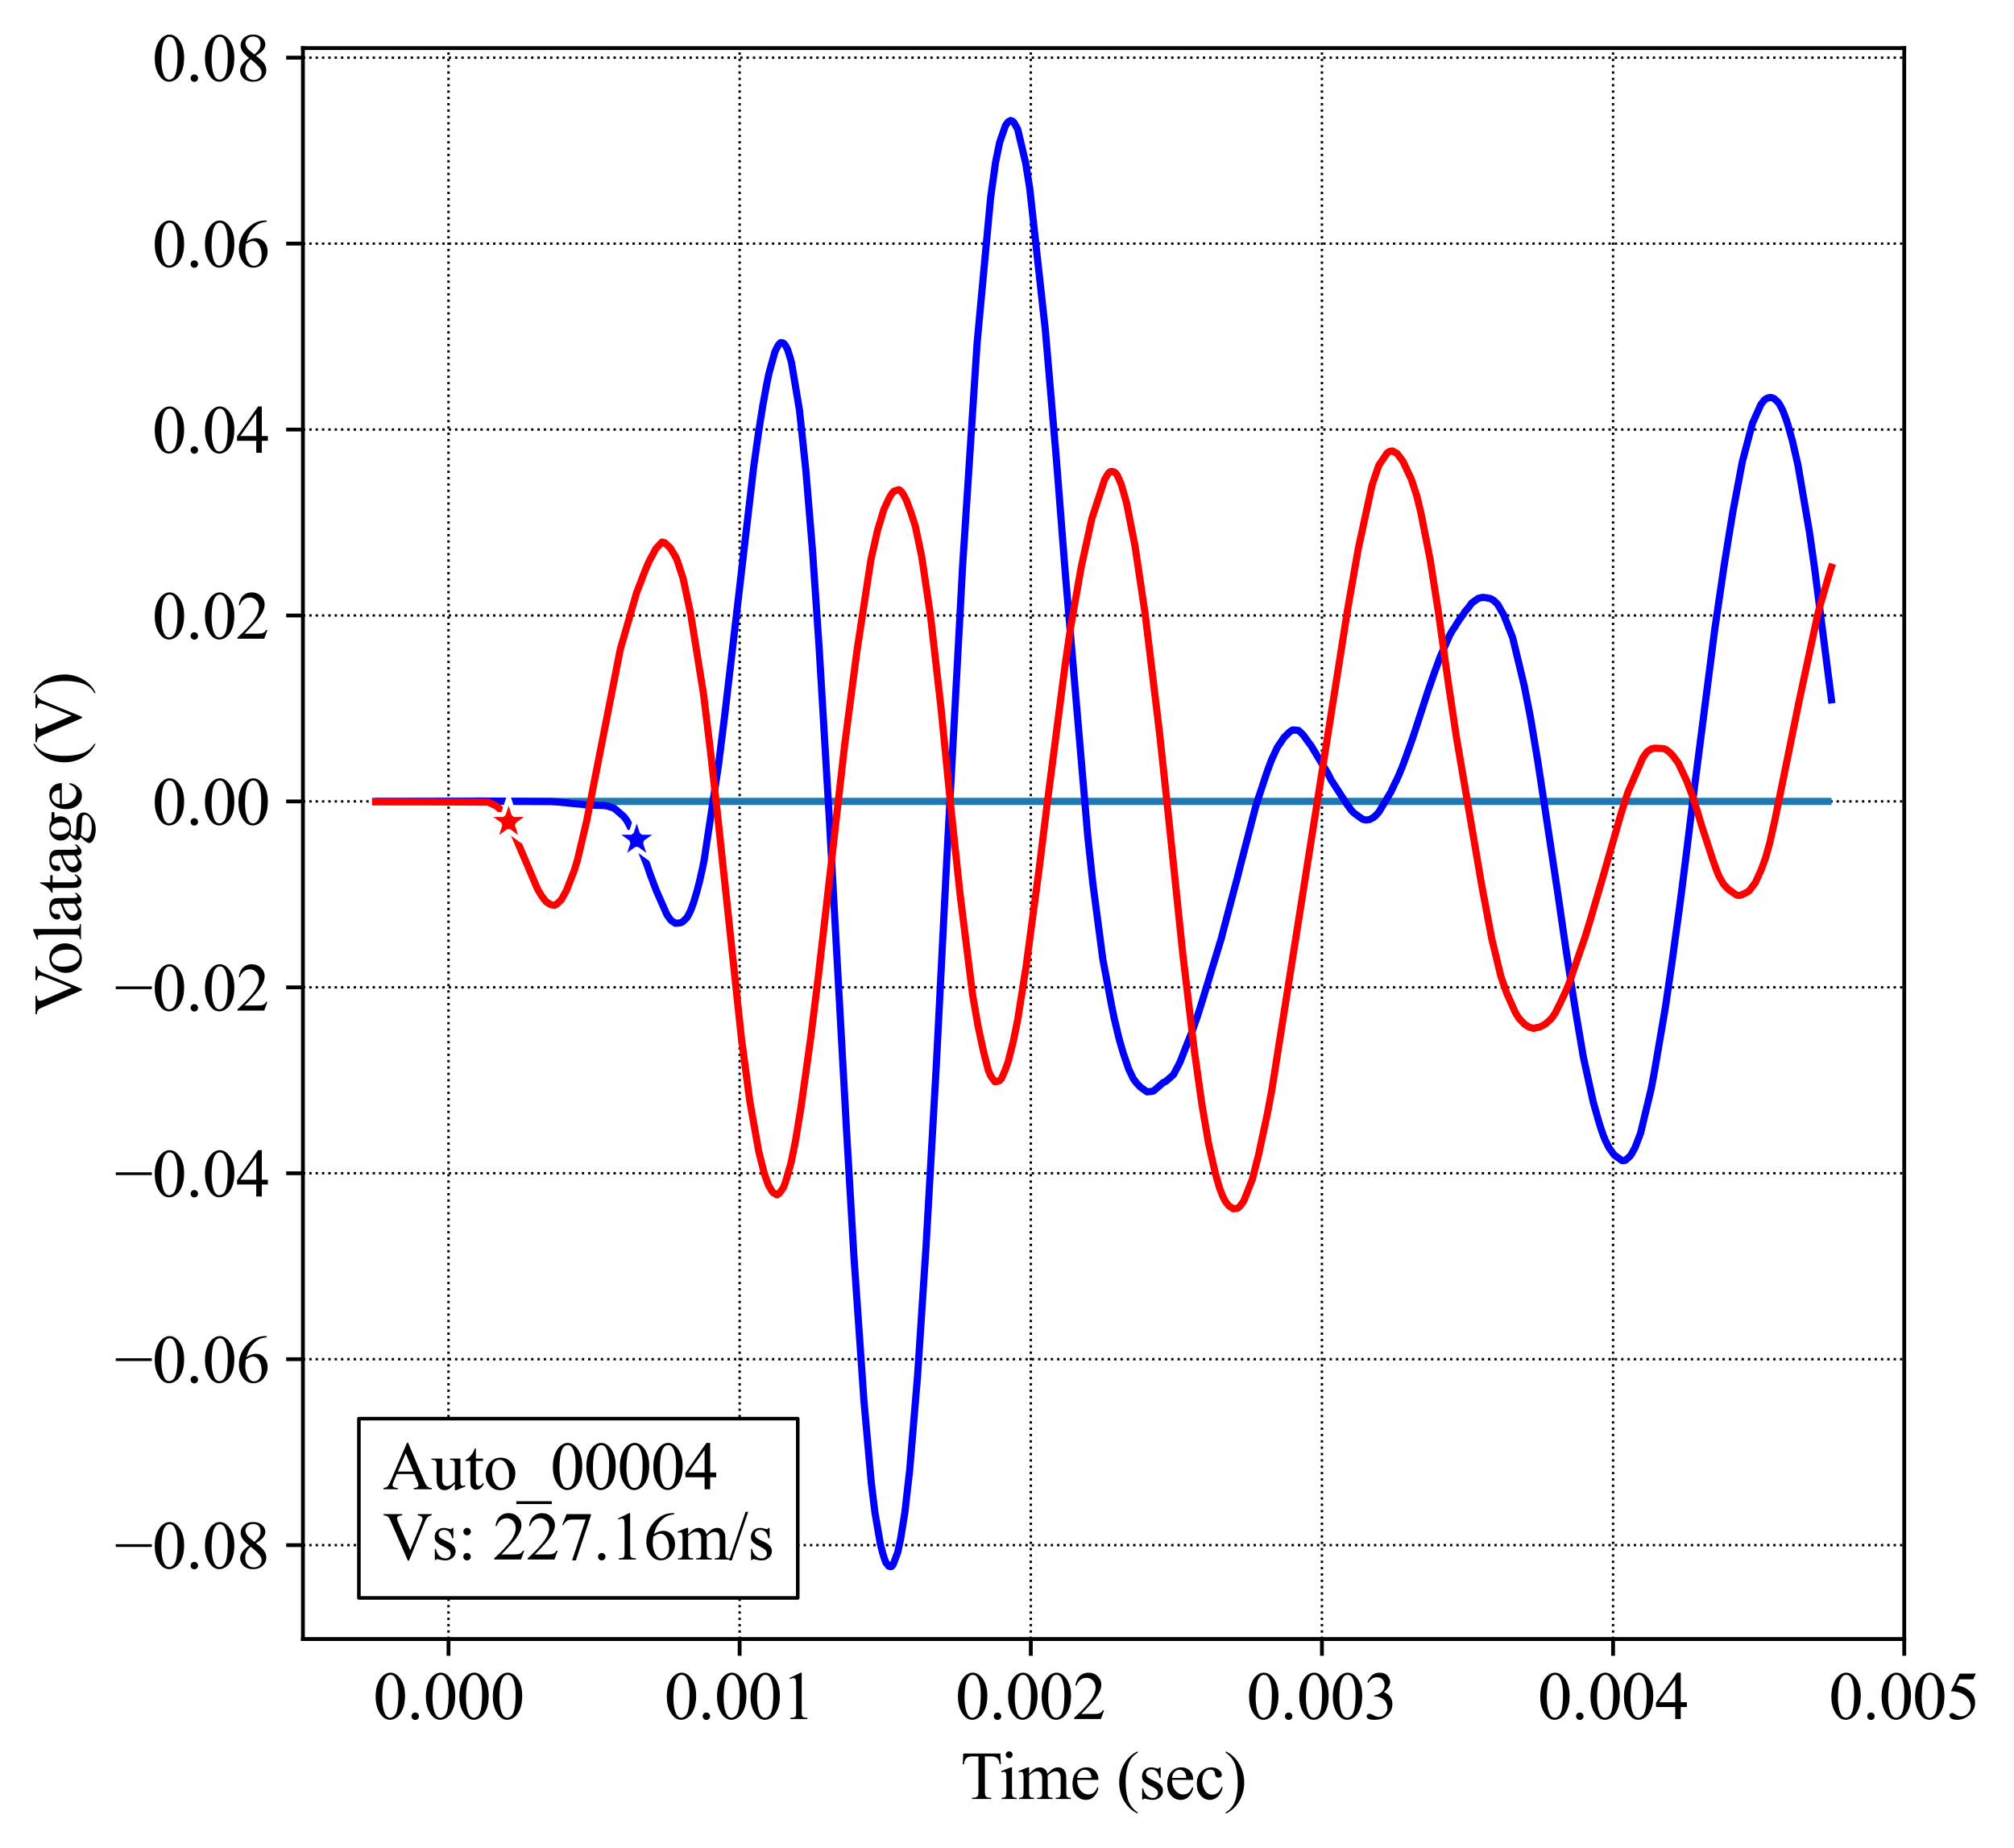 <?xml version="1.0" encoding="utf-8" standalone="no"?>
<!DOCTYPE svg PUBLIC "-//W3C//DTD SVG 1.1//EN"
  "http://www.w3.org/Graphics/SVG/1.1/DTD/svg11.dtd">
<svg height="386.33pt" version="1.1" viewBox="0 0 421.087 386.33" width="421.087pt" xmlns="http://www.w3.org/2000/svg" xmlns:xlink="http://www.w3.org/1999/xlink">
 <defs>
  <style type="text/css">*{stroke-linecap:butt;stroke-linejoin:round;}</style>
 </defs>
 <g id="figure_1">
  <g id="patch_1">
   <path d="M 0 386.33 
L 421.087 386.33 
L 421.087 0 
L 0 0 
z
" style="fill:#ffffff;"/>
  </g>
  <g id="axes_1">
   <g id="patch_2">
    <path d="M 63.337 342.698 
L 398.137 342.698 
L 398.137 10.058 
L 63.337 10.058 
z
" style="fill:#ffffff;"/>
   </g>
   <g id="matplotlib.axis_1">
    <g id="xtick_1">
     <g id="line2d_1">
      <path clip-path="url(#pb7aca230c4)" d="M 93.773 342.698 
L 93.773 10.058 
" style="fill:none;stroke:#000000;stroke-dasharray:0.5,0.825;stroke-dashoffset:0;stroke-width:0.5;"/>
     </g>
     <g id="line2d_2">
      <defs>
       <path d="M 0 0 
L 0 3.5 
" id="m143d04bacf" style="stroke:#000000;stroke-width:0.8;"/>
      </defs>
      <g>
       <use style="stroke:#000000;stroke-width:0.8;" x="93.773" xlink:href="#m143d04bacf" y="342.698"/>
      </g>
     </g>
     <g id="text_1">
      <!-- 0.000 -->
      <g transform="translate(78.023 359.42)scale(0.14 -0.14)">
       <defs>
        <path d="M 231 2094 
Q 231 2819 450 3342 
Q 669 3866 1031 4122 
Q 1313 4325 1613 4325 
Q 2100 4325 2488 3828 
Q 2972 3213 2972 2159 
Q 2972 1422 2759 906 
Q 2547 391 2217 158 
Q 1888 -75 1581 -75 
Q 975 -75 572 641 
Q 231 1244 231 2094 
z
M 844 2016 
Q 844 1141 1059 588 
Q 1238 122 1591 122 
Q 1759 122 1940 273 
Q 2122 425 2216 781 
Q 2359 1319 2359 2297 
Q 2359 3022 2209 3506 
Q 2097 3866 1919 4016 
Q 1791 4119 1609 4119 
Q 1397 4119 1231 3928 
Q 1006 3669 925 3112 
Q 844 2556 844 2016 
z
" id="TimesNewRomanPSMT-30" transform="scale(0.016)"/>
        <path d="M 800 606 
Q 947 606 1047 504 
Q 1147 403 1147 259 
Q 1147 116 1045 14 
Q 944 -88 800 -88 
Q 656 -88 554 14 
Q 453 116 453 259 
Q 453 406 554 506 
Q 656 606 800 606 
z
" id="TimesNewRomanPSMT-2e" transform="scale(0.016)"/>
       </defs>
       <use xlink:href="#TimesNewRomanPSMT-30"/>
       <use x="50" xlink:href="#TimesNewRomanPSMT-2e"/>
       <use x="75" xlink:href="#TimesNewRomanPSMT-30"/>
       <use x="125" xlink:href="#TimesNewRomanPSMT-30"/>
       <use x="175" xlink:href="#TimesNewRomanPSMT-30"/>
      </g>
     </g>
    </g>
    <g id="xtick_2">
     <g id="line2d_3">
      <path clip-path="url(#pb7aca230c4)" d="M 154.646 342.698 
L 154.646 10.058 
" style="fill:none;stroke:#000000;stroke-dasharray:0.5,0.825;stroke-dashoffset:0;stroke-width:0.5;"/>
     </g>
     <g id="line2d_4">
      <g>
       <use style="stroke:#000000;stroke-width:0.8;" x="154.646" xlink:href="#m143d04bacf" y="342.698"/>
      </g>
     </g>
     <g id="text_2">
      <!-- 0.001 -->
      <g transform="translate(138.896 359.42)scale(0.14 -0.14)">
       <defs>
        <path d="M 750 3822 
L 1781 4325 
L 1884 4325 
L 1884 747 
Q 1884 391 1914 303 
Q 1944 216 2037 169 
Q 2131 122 2419 116 
L 2419 0 
L 825 0 
L 825 116 
Q 1125 122 1212 167 
Q 1300 213 1334 289 
Q 1369 366 1369 747 
L 1369 3034 
Q 1369 3497 1338 3628 
Q 1316 3728 1258 3775 
Q 1200 3822 1119 3822 
Q 1003 3822 797 3725 
L 750 3822 
z
" id="TimesNewRomanPSMT-31" transform="scale(0.016)"/>
       </defs>
       <use xlink:href="#TimesNewRomanPSMT-30"/>
       <use x="50" xlink:href="#TimesNewRomanPSMT-2e"/>
       <use x="75" xlink:href="#TimesNewRomanPSMT-30"/>
       <use x="125" xlink:href="#TimesNewRomanPSMT-30"/>
       <use x="175" xlink:href="#TimesNewRomanPSMT-31"/>
      </g>
     </g>
    </g>
    <g id="xtick_3">
     <g id="line2d_5">
      <path clip-path="url(#pb7aca230c4)" d="M 215.519 342.698 
L 215.519 10.058 
" style="fill:none;stroke:#000000;stroke-dasharray:0.5,0.825;stroke-dashoffset:0;stroke-width:0.5;"/>
     </g>
     <g id="line2d_6">
      <g>
       <use style="stroke:#000000;stroke-width:0.8;" x="215.519" xlink:href="#m143d04bacf" y="342.698"/>
      </g>
     </g>
     <g id="text_3">
      <!-- 0.002 -->
      <g transform="translate(199.769 359.42)scale(0.14 -0.14)">
       <defs>
        <path d="M 2934 816 
L 2638 0 
L 138 0 
L 138 116 
Q 1241 1122 1691 1759 
Q 2141 2397 2141 2925 
Q 2141 3328 1894 3587 
Q 1647 3847 1303 3847 
Q 991 3847 742 3664 
Q 494 3481 375 3128 
L 259 3128 
Q 338 3706 661 4015 
Q 984 4325 1469 4325 
Q 1984 4325 2329 3994 
Q 2675 3663 2675 3213 
Q 2675 2891 2525 2569 
Q 2294 2063 1775 1497 
Q 997 647 803 472 
L 1909 472 
Q 2247 472 2383 497 
Q 2519 522 2628 598 
Q 2738 675 2819 816 
L 2934 816 
z
" id="TimesNewRomanPSMT-32" transform="scale(0.016)"/>
       </defs>
       <use xlink:href="#TimesNewRomanPSMT-30"/>
       <use x="50" xlink:href="#TimesNewRomanPSMT-2e"/>
       <use x="75" xlink:href="#TimesNewRomanPSMT-30"/>
       <use x="125" xlink:href="#TimesNewRomanPSMT-30"/>
       <use x="175" xlink:href="#TimesNewRomanPSMT-32"/>
      </g>
     </g>
    </g>
    <g id="xtick_4">
     <g id="line2d_7">
      <path clip-path="url(#pb7aca230c4)" d="M 276.391 342.698 
L 276.391 10.058 
" style="fill:none;stroke:#000000;stroke-dasharray:0.5,0.825;stroke-dashoffset:0;stroke-width:0.5;"/>
     </g>
     <g id="line2d_8">
      <g>
       <use style="stroke:#000000;stroke-width:0.8;" x="276.391" xlink:href="#m143d04bacf" y="342.698"/>
      </g>
     </g>
     <g id="text_4">
      <!-- 0.003 -->
      <g transform="translate(260.641 359.42)scale(0.14 -0.14)">
       <defs>
        <path d="M 325 3431 
Q 506 3859 782 4092 
Q 1059 4325 1472 4325 
Q 1981 4325 2253 3994 
Q 2459 3747 2459 3466 
Q 2459 3003 1878 2509 
Q 2269 2356 2469 2072 
Q 2669 1788 2669 1403 
Q 2669 853 2319 450 
Q 1863 -75 997 -75 
Q 569 -75 414 31 
Q 259 138 259 259 
Q 259 350 332 419 
Q 406 488 509 488 
Q 588 488 669 463 
Q 722 447 909 348 
Q 1097 250 1169 231 
Q 1284 197 1416 197 
Q 1734 197 1970 444 
Q 2206 691 2206 1028 
Q 2206 1275 2097 1509 
Q 2016 1684 1919 1775 
Q 1784 1900 1550 2001 
Q 1316 2103 1072 2103 
L 972 2103 
L 972 2197 
Q 1219 2228 1467 2375 
Q 1716 2522 1828 2728 
Q 1941 2934 1941 3181 
Q 1941 3503 1739 3701 
Q 1538 3900 1238 3900 
Q 753 3900 428 3381 
L 325 3431 
z
" id="TimesNewRomanPSMT-33" transform="scale(0.016)"/>
       </defs>
       <use xlink:href="#TimesNewRomanPSMT-30"/>
       <use x="50" xlink:href="#TimesNewRomanPSMT-2e"/>
       <use x="75" xlink:href="#TimesNewRomanPSMT-30"/>
       <use x="125" xlink:href="#TimesNewRomanPSMT-30"/>
       <use x="175" xlink:href="#TimesNewRomanPSMT-33"/>
      </g>
     </g>
    </g>
    <g id="xtick_5">
     <g id="line2d_9">
      <path clip-path="url(#pb7aca230c4)" d="M 337.264 342.698 
L 337.264 10.058 
" style="fill:none;stroke:#000000;stroke-dasharray:0.5,0.825;stroke-dashoffset:0;stroke-width:0.5;"/>
     </g>
     <g id="line2d_10">
      <g>
       <use style="stroke:#000000;stroke-width:0.8;" x="337.264" xlink:href="#m143d04bacf" y="342.698"/>
      </g>
     </g>
     <g id="text_5">
      <!-- 0.004 -->
      <g transform="translate(321.514 359.42)scale(0.14 -0.14)">
       <defs>
        <path d="M 2978 1563 
L 2978 1119 
L 2409 1119 
L 2409 0 
L 1894 0 
L 1894 1119 
L 100 1119 
L 100 1519 
L 2066 4325 
L 2409 4325 
L 2409 1563 
L 2978 1563 
z
M 1894 1563 
L 1894 3666 
L 406 1563 
L 1894 1563 
z
" id="TimesNewRomanPSMT-34" transform="scale(0.016)"/>
       </defs>
       <use xlink:href="#TimesNewRomanPSMT-30"/>
       <use x="50" xlink:href="#TimesNewRomanPSMT-2e"/>
       <use x="75" xlink:href="#TimesNewRomanPSMT-30"/>
       <use x="125" xlink:href="#TimesNewRomanPSMT-30"/>
       <use x="175" xlink:href="#TimesNewRomanPSMT-34"/>
      </g>
     </g>
    </g>
    <g id="xtick_6">
     <g id="line2d_11">
      <path clip-path="url(#pb7aca230c4)" d="M 398.137 342.698 
L 398.137 10.058 
" style="fill:none;stroke:#000000;stroke-dasharray:0.5,0.825;stroke-dashoffset:0;stroke-width:0.5;"/>
     </g>
     <g id="line2d_12">
      <g>
       <use style="stroke:#000000;stroke-width:0.8;" x="398.137" xlink:href="#m143d04bacf" y="342.698"/>
      </g>
     </g>
     <g id="text_6">
      <!-- 0.005 -->
      <g transform="translate(382.387 359.42)scale(0.14 -0.14)">
       <defs>
        <path d="M 2778 4238 
L 2534 3706 
L 1259 3706 
L 981 3138 
Q 1809 3016 2294 2522 
Q 2709 2097 2709 1522 
Q 2709 1188 2573 903 
Q 2438 619 2231 419 
Q 2025 219 1772 97 
Q 1413 -75 1034 -75 
Q 653 -75 479 54 
Q 306 184 306 341 
Q 306 428 378 495 
Q 450 563 559 563 
Q 641 563 702 538 
Q 763 513 909 409 
Q 1144 247 1384 247 
Q 1750 247 2026 523 
Q 2303 800 2303 1197 
Q 2303 1581 2056 1914 
Q 1809 2247 1375 2428 
Q 1034 2569 447 2591 
L 1259 4238 
L 2778 4238 
z
" id="TimesNewRomanPSMT-35" transform="scale(0.016)"/>
       </defs>
       <use xlink:href="#TimesNewRomanPSMT-30"/>
       <use x="50" xlink:href="#TimesNewRomanPSMT-2e"/>
       <use x="75" xlink:href="#TimesNewRomanPSMT-30"/>
       <use x="125" xlink:href="#TimesNewRomanPSMT-30"/>
       <use x="175" xlink:href="#TimesNewRomanPSMT-35"/>
      </g>
     </g>
    </g>
    <g id="text_7">
     <!-- Time (sec) -->
     <g transform="translate(200.859 376.136)scale(0.14 -0.14)">
      <defs>
       <path d="M 3703 4238 
L 3750 3244 
L 3631 3244 
Q 3597 3506 3538 3619 
Q 3441 3800 3280 3886 
Q 3119 3972 2856 3972 
L 2259 3972 
L 2259 734 
Q 2259 344 2344 247 
Q 2463 116 2709 116 
L 2856 116 
L 2856 0 
L 1059 0 
L 1059 116 
L 1209 116 
Q 1478 116 1591 278 
Q 1659 378 1659 734 
L 1659 3972 
L 1150 3972 
Q 853 3972 728 3928 
Q 566 3869 450 3700 
Q 334 3531 313 3244 
L 194 3244 
L 244 4238 
L 3703 4238 
z
" id="TimesNewRomanPSMT-54" transform="scale(0.016)"/>
       <path d="M 928 4444 
Q 1059 4444 1151 4351 
Q 1244 4259 1244 4128 
Q 1244 3997 1151 3903 
Q 1059 3809 928 3809 
Q 797 3809 703 3903 
Q 609 3997 609 4128 
Q 609 4259 701 4351 
Q 794 4444 928 4444 
z
M 1188 2947 
L 1188 647 
Q 1188 378 1227 289 
Q 1266 200 1342 156 
Q 1419 113 1622 113 
L 1622 0 
L 231 0 
L 231 113 
Q 441 113 512 153 
Q 584 194 626 287 
Q 669 381 669 647 
L 669 1750 
Q 669 2216 641 2353 
Q 619 2453 572 2492 
Q 525 2531 444 2531 
Q 356 2531 231 2484 
L 188 2597 
L 1050 2947 
L 1188 2947 
z
" id="TimesNewRomanPSMT-69" transform="scale(0.016)"/>
       <path d="M 1050 2338 
Q 1363 2650 1419 2697 
Q 1559 2816 1721 2881 
Q 1884 2947 2044 2947 
Q 2313 2947 2506 2790 
Q 2700 2634 2766 2338 
Q 3088 2713 3309 2830 
Q 3531 2947 3766 2947 
Q 3994 2947 4170 2830 
Q 4347 2713 4450 2447 
Q 4519 2266 4519 1878 
L 4519 647 
Q 4519 378 4559 278 
Q 4591 209 4675 161 
Q 4759 113 4950 113 
L 4950 0 
L 3538 0 
L 3538 113 
L 3597 113 
Q 3781 113 3884 184 
Q 3956 234 3988 344 
Q 4000 397 4000 647 
L 4000 1878 
Q 4000 2228 3916 2372 
Q 3794 2572 3525 2572 
Q 3359 2572 3192 2489 
Q 3025 2406 2788 2181 
L 2781 2147 
L 2788 2013 
L 2788 647 
Q 2788 353 2820 281 
Q 2853 209 2943 161 
Q 3034 113 3253 113 
L 3253 0 
L 1806 0 
L 1806 113 
Q 2044 113 2133 169 
Q 2222 225 2256 338 
Q 2272 391 2272 647 
L 2272 1878 
Q 2272 2228 2169 2381 
Q 2031 2581 1784 2581 
Q 1616 2581 1450 2491 
Q 1191 2353 1050 2181 
L 1050 647 
Q 1050 366 1089 281 
Q 1128 197 1204 155 
Q 1281 113 1516 113 
L 1516 0 
L 100 0 
L 100 113 
Q 297 113 375 155 
Q 453 197 493 289 
Q 534 381 534 647 
L 534 1741 
Q 534 2213 506 2350 
Q 484 2453 437 2492 
Q 391 2531 309 2531 
Q 222 2531 100 2484 
L 53 2597 
L 916 2947 
L 1050 2947 
L 1050 2338 
z
" id="TimesNewRomanPSMT-6d" transform="scale(0.016)"/>
       <path d="M 681 1784 
Q 678 1147 991 784 
Q 1303 422 1725 422 
Q 2006 422 2214 576 
Q 2422 731 2563 1106 
L 2659 1044 
Q 2594 616 2278 264 
Q 1963 -88 1488 -88 
Q 972 -88 605 314 
Q 238 716 238 1394 
Q 238 2128 614 2539 
Q 991 2950 1559 2950 
Q 2041 2950 2350 2633 
Q 2659 2316 2659 1784 
L 681 1784 
z
M 681 1966 
L 2006 1966 
Q 1991 2241 1941 2353 
Q 1863 2528 1708 2628 
Q 1553 2728 1384 2728 
Q 1125 2728 920 2526 
Q 716 2325 681 1966 
z
" id="TimesNewRomanPSMT-65" transform="scale(0.016)"/>
       <path id="TimesNewRomanPSMT-20" transform="scale(0.016)"/>
       <path d="M 1988 -1253 
L 1988 -1369 
Q 1516 -1131 1200 -813 
Q 750 -359 506 256 
Q 263 872 263 1534 
Q 263 2503 741 3301 
Q 1219 4100 1988 4444 
L 1988 4313 
Q 1603 4100 1356 3731 
Q 1109 3363 987 2797 
Q 866 2231 866 1616 
Q 866 947 969 400 
Q 1050 -31 1165 -292 
Q 1281 -553 1476 -793 
Q 1672 -1034 1988 -1253 
z
" id="TimesNewRomanPSMT-28" transform="scale(0.016)"/>
       <path d="M 2050 2947 
L 2050 1972 
L 1947 1972 
Q 1828 2431 1642 2597 
Q 1456 2763 1169 2763 
Q 950 2763 815 2647 
Q 681 2531 681 2391 
Q 681 2216 781 2091 
Q 878 1963 1175 1819 
L 1631 1597 
Q 2266 1288 2266 781 
Q 2266 391 1970 151 
Q 1675 -88 1309 -88 
Q 1047 -88 709 6 
Q 606 38 541 38 
Q 469 38 428 -44 
L 325 -44 
L 325 978 
L 428 978 
Q 516 541 762 319 
Q 1009 97 1316 97 
Q 1531 97 1667 223 
Q 1803 350 1803 528 
Q 1803 744 1651 891 
Q 1500 1038 1047 1263 
Q 594 1488 453 1669 
Q 313 1847 313 2119 
Q 313 2472 555 2709 
Q 797 2947 1181 2947 
Q 1350 2947 1591 2875 
Q 1750 2828 1803 2828 
Q 1853 2828 1881 2850 
Q 1909 2872 1947 2947 
L 2050 2947 
z
" id="TimesNewRomanPSMT-73" transform="scale(0.016)"/>
       <path d="M 2631 1088 
Q 2516 522 2178 217 
Q 1841 -88 1431 -88 
Q 944 -88 581 321 
Q 219 731 219 1428 
Q 219 2103 620 2525 
Q 1022 2947 1584 2947 
Q 2006 2947 2278 2723 
Q 2550 2500 2550 2259 
Q 2550 2141 2473 2067 
Q 2397 1994 2259 1994 
Q 2075 1994 1981 2113 
Q 1928 2178 1911 2362 
Q 1894 2547 1784 2644 
Q 1675 2738 1481 2738 
Q 1169 2738 978 2506 
Q 725 2200 725 1697 
Q 725 1184 976 792 
Q 1228 400 1656 400 
Q 1963 400 2206 609 
Q 2378 753 2541 1131 
L 2631 1088 
z
" id="TimesNewRomanPSMT-63" transform="scale(0.016)"/>
       <path d="M 144 4313 
L 144 4444 
Q 619 4209 934 3891 
Q 1381 3434 1625 2820 
Q 1869 2206 1869 1541 
Q 1869 572 1392 -226 
Q 916 -1025 144 -1369 
L 144 -1253 
Q 528 -1038 776 -670 
Q 1025 -303 1145 264 
Q 1266 831 1266 1447 
Q 1266 2113 1163 2663 
Q 1084 3094 967 3353 
Q 850 3613 656 3853 
Q 463 4094 144 4313 
z
" id="TimesNewRomanPSMT-29" transform="scale(0.016)"/>
      </defs>
      <use xlink:href="#TimesNewRomanPSMT-54"/>
      <use x="57.584" xlink:href="#TimesNewRomanPSMT-69"/>
      <use x="85.367" xlink:href="#TimesNewRomanPSMT-6d"/>
      <use x="163.15" xlink:href="#TimesNewRomanPSMT-65"/>
      <use x="207.535" xlink:href="#TimesNewRomanPSMT-20"/>
      <use x="232.535" xlink:href="#TimesNewRomanPSMT-28"/>
      <use x="265.836" xlink:href="#TimesNewRomanPSMT-73"/>
      <use x="304.752" xlink:href="#TimesNewRomanPSMT-65"/>
      <use x="349.137" xlink:href="#TimesNewRomanPSMT-63"/>
      <use x="393.521" xlink:href="#TimesNewRomanPSMT-29"/>
     </g>
    </g>
   </g>
   <g id="matplotlib.axis_2">
    <g id="ytick_1">
     <g id="line2d_13">
      <path clip-path="url(#pb7aca230c4)" d="M 63.337 323.062 
L 398.137 323.062 
" style="fill:none;stroke:#000000;stroke-dasharray:0.5,0.825;stroke-dashoffset:0;stroke-width:0.5;"/>
     </g>
     <g id="line2d_14">
      <defs>
       <path d="M 0 0 
L -3.5 0 
" id="mafb5fa7558" style="stroke:#000000;stroke-width:0.8;"/>
      </defs>
      <g>
       <use style="stroke:#000000;stroke-width:0.8;" x="63.337" xlink:href="#mafb5fa7558" y="323.062"/>
      </g>
     </g>
     <g id="text_8">
      <!-- −0.08 -->
      <g transform="translate(23.942 327.922)scale(0.14 -0.14)">
       <defs>
        <path d="M 3484 2000 
L 116 2000 
L 116 2256 
L 3484 2256 
L 3484 2000 
z
" id="TimesNewRomanPSMT-2212" transform="scale(0.016)"/>
        <path d="M 1228 2134 
Q 725 2547 579 2797 
Q 434 3047 434 3316 
Q 434 3728 753 4026 
Q 1072 4325 1600 4325 
Q 2113 4325 2425 4047 
Q 2738 3769 2738 3413 
Q 2738 3175 2569 2928 
Q 2400 2681 1866 2347 
Q 2416 1922 2594 1678 
Q 2831 1359 2831 1006 
Q 2831 559 2490 242 
Q 2150 -75 1597 -75 
Q 994 -75 656 303 
Q 388 606 388 966 
Q 388 1247 577 1523 
Q 766 1800 1228 2134 
z
M 1719 2469 
Q 2094 2806 2194 3001 
Q 2294 3197 2294 3444 
Q 2294 3772 2109 3958 
Q 1925 4144 1606 4144 
Q 1288 4144 1088 3959 
Q 888 3775 888 3528 
Q 888 3366 970 3203 
Q 1053 3041 1206 2894 
L 1719 2469 
z
M 1375 2016 
Q 1116 1797 991 1539 
Q 866 1281 866 981 
Q 866 578 1086 336 
Q 1306 94 1647 94 
Q 1984 94 2187 284 
Q 2391 475 2391 747 
Q 2391 972 2272 1150 
Q 2050 1481 1375 2016 
z
" id="TimesNewRomanPSMT-38" transform="scale(0.016)"/>
       </defs>
       <use xlink:href="#TimesNewRomanPSMT-2212"/>
       <use x="56.396" xlink:href="#TimesNewRomanPSMT-30"/>
       <use x="106.396" xlink:href="#TimesNewRomanPSMT-2e"/>
       <use x="131.396" xlink:href="#TimesNewRomanPSMT-30"/>
       <use x="181.396" xlink:href="#TimesNewRomanPSMT-38"/>
      </g>
     </g>
    </g>
    <g id="ytick_2">
     <g id="line2d_15">
      <path clip-path="url(#pb7aca230c4)" d="M 63.337 284.187 
L 398.137 284.187 
" style="fill:none;stroke:#000000;stroke-dasharray:0.5,0.825;stroke-dashoffset:0;stroke-width:0.5;"/>
     </g>
     <g id="line2d_16">
      <g>
       <use style="stroke:#000000;stroke-width:0.8;" x="63.337" xlink:href="#mafb5fa7558" y="284.187"/>
      </g>
     </g>
     <g id="text_9">
      <!-- −0.06 -->
      <g transform="translate(23.942 289.047)scale(0.14 -0.14)">
       <defs>
        <path d="M 2869 4325 
L 2869 4209 
Q 2456 4169 2195 4045 
Q 1934 3922 1679 3669 
Q 1425 3416 1258 3105 
Q 1091 2794 978 2366 
Q 1428 2675 1881 2675 
Q 2316 2675 2634 2325 
Q 2953 1975 2953 1425 
Q 2953 894 2631 456 
Q 2244 -75 1606 -75 
Q 1172 -75 869 213 
Q 275 772 275 1663 
Q 275 2231 503 2743 
Q 731 3256 1154 3653 
Q 1578 4050 1965 4187 
Q 2353 4325 2688 4325 
L 2869 4325 
z
M 925 2138 
Q 869 1716 869 1456 
Q 869 1156 980 804 
Q 1091 453 1309 247 
Q 1469 100 1697 100 
Q 1969 100 2183 356 
Q 2397 613 2397 1088 
Q 2397 1622 2184 2012 
Q 1972 2403 1581 2403 
Q 1463 2403 1327 2353 
Q 1191 2303 925 2138 
z
" id="TimesNewRomanPSMT-36" transform="scale(0.016)"/>
       </defs>
       <use xlink:href="#TimesNewRomanPSMT-2212"/>
       <use x="56.396" xlink:href="#TimesNewRomanPSMT-30"/>
       <use x="106.396" xlink:href="#TimesNewRomanPSMT-2e"/>
       <use x="131.396" xlink:href="#TimesNewRomanPSMT-30"/>
       <use x="181.396" xlink:href="#TimesNewRomanPSMT-36"/>
      </g>
     </g>
    </g>
    <g id="ytick_3">
     <g id="line2d_17">
      <path clip-path="url(#pb7aca230c4)" d="M 63.337 245.311 
L 398.137 245.311 
" style="fill:none;stroke:#000000;stroke-dasharray:0.5,0.825;stroke-dashoffset:0;stroke-width:0.5;"/>
     </g>
     <g id="line2d_18">
      <g>
       <use style="stroke:#000000;stroke-width:0.8;" x="63.337" xlink:href="#mafb5fa7558" y="245.311"/>
      </g>
     </g>
     <g id="text_10">
      <!-- −0.04 -->
      <g transform="translate(23.942 250.172)scale(0.14 -0.14)">
       <use xlink:href="#TimesNewRomanPSMT-2212"/>
       <use x="56.396" xlink:href="#TimesNewRomanPSMT-30"/>
       <use x="106.396" xlink:href="#TimesNewRomanPSMT-2e"/>
       <use x="131.396" xlink:href="#TimesNewRomanPSMT-30"/>
       <use x="181.396" xlink:href="#TimesNewRomanPSMT-34"/>
      </g>
     </g>
    </g>
    <g id="ytick_4">
     <g id="line2d_19">
      <path clip-path="url(#pb7aca230c4)" d="M 63.337 206.436 
L 398.137 206.436 
" style="fill:none;stroke:#000000;stroke-dasharray:0.5,0.825;stroke-dashoffset:0;stroke-width:0.5;"/>
     </g>
     <g id="line2d_20">
      <g>
       <use style="stroke:#000000;stroke-width:0.8;" x="63.337" xlink:href="#mafb5fa7558" y="206.436"/>
      </g>
     </g>
     <g id="text_11">
      <!-- −0.02 -->
      <g transform="translate(23.942 211.297)scale(0.14 -0.14)">
       <use xlink:href="#TimesNewRomanPSMT-2212"/>
       <use x="56.396" xlink:href="#TimesNewRomanPSMT-30"/>
       <use x="106.396" xlink:href="#TimesNewRomanPSMT-2e"/>
       <use x="131.396" xlink:href="#TimesNewRomanPSMT-30"/>
       <use x="181.396" xlink:href="#TimesNewRomanPSMT-32"/>
      </g>
     </g>
    </g>
    <g id="ytick_5">
     <g id="line2d_21">
      <path clip-path="url(#pb7aca230c4)" d="M 63.337 167.561 
L 398.137 167.561 
" style="fill:none;stroke:#000000;stroke-dasharray:0.5,0.825;stroke-dashoffset:0;stroke-width:0.5;"/>
     </g>
     <g id="line2d_22">
      <g>
       <use style="stroke:#000000;stroke-width:0.8;" x="63.337" xlink:href="#mafb5fa7558" y="167.561"/>
      </g>
     </g>
     <g id="text_12">
      <!-- 0.00 -->
      <g transform="translate(31.837 172.422)scale(0.14 -0.14)">
       <use xlink:href="#TimesNewRomanPSMT-30"/>
       <use x="50" xlink:href="#TimesNewRomanPSMT-2e"/>
       <use x="75" xlink:href="#TimesNewRomanPSMT-30"/>
       <use x="125" xlink:href="#TimesNewRomanPSMT-30"/>
      </g>
     </g>
    </g>
    <g id="ytick_6">
     <g id="line2d_23">
      <path clip-path="url(#pb7aca230c4)" d="M 63.337 128.686 
L 398.137 128.686 
" style="fill:none;stroke:#000000;stroke-dasharray:0.5,0.825;stroke-dashoffset:0;stroke-width:0.5;"/>
     </g>
     <g id="line2d_24">
      <g>
       <use style="stroke:#000000;stroke-width:0.8;" x="63.337" xlink:href="#mafb5fa7558" y="128.686"/>
      </g>
     </g>
     <g id="text_13">
      <!-- 0.02 -->
      <g transform="translate(31.837 133.547)scale(0.14 -0.14)">
       <use xlink:href="#TimesNewRomanPSMT-30"/>
       <use x="50" xlink:href="#TimesNewRomanPSMT-2e"/>
       <use x="75" xlink:href="#TimesNewRomanPSMT-30"/>
       <use x="125" xlink:href="#TimesNewRomanPSMT-32"/>
      </g>
     </g>
    </g>
    <g id="ytick_7">
     <g id="line2d_25">
      <path clip-path="url(#pb7aca230c4)" d="M 63.337 89.811 
L 398.137 89.811 
" style="fill:none;stroke:#000000;stroke-dasharray:0.5,0.825;stroke-dashoffset:0;stroke-width:0.5;"/>
     </g>
     <g id="line2d_26">
      <g>
       <use style="stroke:#000000;stroke-width:0.8;" x="63.337" xlink:href="#mafb5fa7558" y="89.811"/>
      </g>
     </g>
     <g id="text_14">
      <!-- 0.04 -->
      <g transform="translate(31.837 94.672)scale(0.14 -0.14)">
       <use xlink:href="#TimesNewRomanPSMT-30"/>
       <use x="50" xlink:href="#TimesNewRomanPSMT-2e"/>
       <use x="75" xlink:href="#TimesNewRomanPSMT-30"/>
       <use x="125" xlink:href="#TimesNewRomanPSMT-34"/>
      </g>
     </g>
    </g>
    <g id="ytick_8">
     <g id="line2d_27">
      <path clip-path="url(#pb7aca230c4)" d="M 63.337 50.936 
L 398.137 50.936 
" style="fill:none;stroke:#000000;stroke-dasharray:0.5,0.825;stroke-dashoffset:0;stroke-width:0.5;"/>
     </g>
     <g id="line2d_28">
      <g>
       <use style="stroke:#000000;stroke-width:0.8;" x="63.337" xlink:href="#mafb5fa7558" y="50.936"/>
      </g>
     </g>
     <g id="text_15">
      <!-- 0.06 -->
      <g transform="translate(31.837 55.796)scale(0.14 -0.14)">
       <use xlink:href="#TimesNewRomanPSMT-30"/>
       <use x="50" xlink:href="#TimesNewRomanPSMT-2e"/>
       <use x="75" xlink:href="#TimesNewRomanPSMT-30"/>
       <use x="125" xlink:href="#TimesNewRomanPSMT-36"/>
      </g>
     </g>
    </g>
    <g id="ytick_9">
     <g id="line2d_29">
      <path clip-path="url(#pb7aca230c4)" d="M 63.337 12.061 
L 398.137 12.061 
" style="fill:none;stroke:#000000;stroke-dasharray:0.5,0.825;stroke-dashoffset:0;stroke-width:0.5;"/>
     </g>
     <g id="line2d_30">
      <g>
       <use style="stroke:#000000;stroke-width:0.8;" x="63.337" xlink:href="#mafb5fa7558" y="12.061"/>
      </g>
     </g>
     <g id="text_16">
      <!-- 0.08 -->
      <g transform="translate(31.837 16.921)scale(0.14 -0.14)">
       <use xlink:href="#TimesNewRomanPSMT-30"/>
       <use x="50" xlink:href="#TimesNewRomanPSMT-2e"/>
       <use x="75" xlink:href="#TimesNewRomanPSMT-30"/>
       <use x="125" xlink:href="#TimesNewRomanPSMT-38"/>
      </g>
     </g>
    </g>
    <g id="text_17">
     <!-- Volatage (V) -->
     <g transform="translate(16.921 212.211)rotate(-90)scale(0.14 -0.14)">
      <defs>
       <path d="M 4544 4238 
L 4544 4122 
Q 4319 4081 4203 3978 
Q 4038 3825 3909 3509 
L 2431 -97 
L 2316 -97 
L 728 3556 
Q 606 3838 556 3900 
Q 478 3997 364 4051 
Q 250 4106 56 4122 
L 56 4238 
L 1788 4238 
L 1788 4122 
Q 1494 4094 1406 4022 
Q 1319 3950 1319 3838 
Q 1319 3681 1463 3350 
L 2541 866 
L 3541 3319 
Q 3688 3681 3688 3822 
Q 3688 3913 3597 3995 
Q 3506 4078 3291 4113 
Q 3275 4116 3238 4122 
L 3238 4238 
L 4544 4238 
z
" id="TimesNewRomanPSMT-56" transform="scale(0.016)"/>
       <path d="M 1600 2947 
Q 2250 2947 2644 2453 
Q 2978 2031 2978 1484 
Q 2978 1100 2793 706 
Q 2609 313 2286 112 
Q 1963 -88 1566 -88 
Q 919 -88 538 428 
Q 216 863 216 1403 
Q 216 1797 411 2186 
Q 606 2575 925 2761 
Q 1244 2947 1600 2947 
z
M 1503 2744 
Q 1338 2744 1170 2645 
Q 1003 2547 900 2300 
Q 797 2053 797 1666 
Q 797 1041 1045 587 
Q 1294 134 1700 134 
Q 2003 134 2200 384 
Q 2397 634 2397 1244 
Q 2397 2006 2069 2444 
Q 1847 2744 1503 2744 
z
" id="TimesNewRomanPSMT-6f" transform="scale(0.016)"/>
       <path d="M 1184 4444 
L 1184 647 
Q 1184 378 1223 290 
Q 1263 203 1344 158 
Q 1425 113 1647 113 
L 1647 0 
L 244 0 
L 244 113 
Q 441 113 512 153 
Q 584 194 625 287 
Q 666 381 666 647 
L 666 3247 
Q 666 3731 644 3842 
Q 622 3953 573 3993 
Q 525 4034 450 4034 
Q 369 4034 244 3984 
L 191 4094 
L 1044 4444 
L 1184 4444 
z
" id="TimesNewRomanPSMT-6c" transform="scale(0.016)"/>
       <path d="M 1822 413 
Q 1381 72 1269 19 
Q 1100 -59 909 -59 
Q 613 -59 420 144 
Q 228 347 228 678 
Q 228 888 322 1041 
Q 450 1253 767 1440 
Q 1084 1628 1822 1897 
L 1822 2009 
Q 1822 2438 1686 2597 
Q 1550 2756 1291 2756 
Q 1094 2756 978 2650 
Q 859 2544 859 2406 
L 866 2225 
Q 866 2081 792 2003 
Q 719 1925 600 1925 
Q 484 1925 411 2006 
Q 338 2088 338 2228 
Q 338 2497 613 2722 
Q 888 2947 1384 2947 
Q 1766 2947 2009 2819 
Q 2194 2722 2281 2516 
Q 2338 2381 2338 1966 
L 2338 994 
Q 2338 584 2353 492 
Q 2369 400 2405 369 
Q 2441 338 2488 338 
Q 2538 338 2575 359 
Q 2641 400 2828 588 
L 2828 413 
Q 2478 -56 2159 -56 
Q 2006 -56 1915 50 
Q 1825 156 1822 413 
z
M 1822 616 
L 1822 1706 
Q 1350 1519 1213 1441 
Q 966 1303 859 1153 
Q 753 1003 753 825 
Q 753 600 887 451 
Q 1022 303 1197 303 
Q 1434 303 1822 616 
z
" id="TimesNewRomanPSMT-61" transform="scale(0.016)"/>
       <path d="M 1031 3803 
L 1031 2863 
L 1700 2863 
L 1700 2644 
L 1031 2644 
L 1031 788 
Q 1031 509 1111 412 
Q 1191 316 1316 316 
Q 1419 316 1516 380 
Q 1613 444 1666 569 
L 1788 569 
Q 1678 263 1478 108 
Q 1278 -47 1066 -47 
Q 922 -47 784 33 
Q 647 113 581 261 
Q 516 409 516 719 
L 516 2644 
L 63 2644 
L 63 2747 
Q 234 2816 414 2980 
Q 594 3144 734 3369 
Q 806 3488 934 3803 
L 1031 3803 
z
" id="TimesNewRomanPSMT-74" transform="scale(0.016)"/>
       <path d="M 966 1044 
Q 703 1172 562 1401 
Q 422 1631 422 1909 
Q 422 2334 742 2640 
Q 1063 2947 1563 2947 
Q 1972 2947 2272 2747 
L 2878 2747 
Q 3013 2747 3034 2739 
Q 3056 2731 3066 2713 
Q 3084 2684 3084 2613 
Q 3084 2531 3069 2500 
Q 3059 2484 3036 2475 
Q 3013 2466 2878 2466 
L 2506 2466 
Q 2681 2241 2681 1891 
Q 2681 1491 2375 1206 
Q 2069 922 1553 922 
Q 1341 922 1119 984 
Q 981 866 932 777 
Q 884 688 884 625 
Q 884 572 936 522 
Q 988 472 1138 450 
Q 1225 438 1575 428 
Q 2219 413 2409 384 
Q 2700 344 2873 169 
Q 3047 -6 3047 -263 
Q 3047 -616 2716 -925 
Q 2228 -1381 1444 -1381 
Q 841 -1381 425 -1109 
Q 191 -953 191 -784 
Q 191 -709 225 -634 
Q 278 -519 444 -313 
Q 466 -284 763 25 
Q 600 122 533 198 
Q 466 275 466 372 
Q 466 481 555 628 
Q 644 775 966 1044 
z
M 1509 2797 
Q 1278 2797 1122 2612 
Q 966 2428 966 2047 
Q 966 1553 1178 1281 
Q 1341 1075 1591 1075 
Q 1828 1075 1981 1253 
Q 2134 1431 2134 1813 
Q 2134 2309 1919 2591 
Q 1759 2797 1509 2797 
z
M 934 0 
Q 788 -159 713 -296 
Q 638 -434 638 -550 
Q 638 -700 819 -813 
Q 1131 -1006 1722 -1006 
Q 2284 -1006 2551 -807 
Q 2819 -609 2819 -384 
Q 2819 -222 2659 -153 
Q 2497 -84 2016 -72 
Q 1313 -53 934 0 
z
" id="TimesNewRomanPSMT-67" transform="scale(0.016)"/>
      </defs>
      <use xlink:href="#TimesNewRomanPSMT-56"/>
      <use x="59.342" xlink:href="#TimesNewRomanPSMT-6f"/>
      <use x="109.342" xlink:href="#TimesNewRomanPSMT-6c"/>
      <use x="137.125" xlink:href="#TimesNewRomanPSMT-61"/>
      <use x="181.51" xlink:href="#TimesNewRomanPSMT-74"/>
      <use x="209.293" xlink:href="#TimesNewRomanPSMT-61"/>
      <use x="253.678" xlink:href="#TimesNewRomanPSMT-67"/>
      <use x="303.678" xlink:href="#TimesNewRomanPSMT-65"/>
      <use x="348.062" xlink:href="#TimesNewRomanPSMT-20"/>
      <use x="373.062" xlink:href="#TimesNewRomanPSMT-28"/>
      <use x="406.363" xlink:href="#TimesNewRomanPSMT-56"/>
      <use x="478.58" xlink:href="#TimesNewRomanPSMT-29"/>
     </g>
    </g>
   </g>
   <g id="LineCollection_1">
    <path clip-path="url(#pb7aca230c4)" d="M 78.555 167.561 
L 382.919 167.561 
" style="fill:none;stroke:#1f77b4;stroke-width:1.5;"/>
   </g>
   <g id="line2d_31">
    <path clip-path="url(#pb7aca230c4)" d="M 78.555 167.583 
L 99.617 167.51 
L 99.769 167.461 
L 99.921 167.51 
L 100.043 167.486 
L 115.383 167.583 
L 115.566 167.607 
L 116.783 167.704 
L 116.935 167.704 
L 117.909 167.802 
L 118.092 167.826 
L 118.244 167.826 
L 118.457 167.874 
L 118.609 167.874 
L 118.731 167.899 
L 119.644 167.996 
L 119.857 168.045 
L 120.04 168.02 
L 120.253 168.069 
L 120.405 168.069 
L 121.623 168.166 
L 121.836 168.215 
L 122.779 168.312 
L 122.962 168.336 
L 126.523 168.433 
L 126.675 168.482 
L 127.253 168.579 
L 127.588 168.725 
L 127.923 168.822 
L 128.227 168.943 
L 128.471 169.041 
L 130.419 170.717 
L 130.662 171.033 
L 130.906 171.349 
L 131.21 171.835 
L 131.301 172.005 
L 131.849 173.05 
L 132.519 174.313 
L 133.188 175.674 
L 133.28 175.844 
L 135.319 180.97 
L 135.775 182.355 
L 136.628 184.664 
L 137.236 186.243 
L 137.51 186.875 
L 139.397 191.151 
L 139.519 191.37 
L 140.28 192.414 
L 140.402 192.512 
L 141.224 193.046 
L 142.289 192.949 
L 142.715 192.73 
L 142.837 192.633 
L 143.567 191.928 
L 143.871 191.418 
L 143.932 191.321 
L 144.419 190.349 
L 145.059 188.575 
L 145.759 186.219 
L 146.276 184.202 
L 146.763 182.064 
L 147.219 179.853 
L 150.233 159.905 
L 151.481 149.919 
L 153.002 136.896 
L 157.598 97.486 
L 158.603 90.367 
L 159.485 84.803 
L 160.277 80.478 
L 160.733 78.219 
L 161.981 73.675 
L 162.255 73.043 
L 162.742 72.144 
L 163.107 71.731 
L 163.259 71.634 
L 163.412 71.634 
L 163.716 71.707 
L 163.959 71.901 
L 164.233 72.242 
L 164.69 73.141 
L 165.299 75.133 
L 165.481 75.789 
L 167.155 85.751 
L 168.495 98.434 
L 169.895 115.32 
L 171.264 135.414 
L 173.364 170.693 
L 177.017 236.781 
L 178.539 262.73 
L 180.639 292.979 
L 182.16 309.914 
L 182.921 316.183 
L 184.078 322.889 
L 184.595 324.881 
L 184.9 325.853 
L 185.204 326.679 
L 185.813 327.457 
L 186.148 327.554 
L 186.3 327.554 
L 186.482 327.457 
L 186.726 327.141 
L 187.7 324.566 
L 188.309 321.699 
L 189.191 316.207 
L 190.196 307.363 
L 191.839 287.756 
L 193.605 260.81 
L 195.765 222.737 
L 197.926 180.193 
L 201.274 118.139 
L 204.288 71.78 
L 207.118 41.312 
L 208.153 33.925 
L 209.005 29.77 
L 210.223 26.247 
L 210.284 26.15 
L 210.527 25.834 
L 210.771 25.494 
L 211.288 25.203 
L 211.623 25.3 
L 211.866 25.494 
L 211.958 25.567 
L 212.779 27.025 
L 214.453 34.12 
L 215.306 39.465 
L 218.562 69.034 
L 220.875 96.125 
L 222.793 120.641 
L 227.419 174.75 
L 228.485 184.664 
L 230.585 200.602 
L 232.441 210.394 
L 232.928 212.775 
L 233.872 216.76 
L 234.054 217.465 
L 234.846 220.186 
L 236.002 223.563 
L 236.094 223.757 
L 236.946 225.531 
L 237.707 226.552 
L 238.224 227.062 
L 238.437 227.305 
L 239.837 228.301 
L 240.629 228.204 
L 240.781 228.204 
L 241.177 228.107 
L 243.003 226.527 
L 243.216 226.333 
L 243.307 226.309 
L 243.672 226.139 
L 243.825 226.041 
L 245.346 224.705 
L 245.985 223.49 
L 246.533 222.445 
L 246.838 221.765 
L 248.512 217.489 
L 249.029 216.201 
L 249.242 215.667 
L 250.216 212.897 
L 250.368 212.459 
L 250.703 211.39 
L 251.221 209.762 
L 255.329 196.278 
L 255.847 194.285 
L 256.029 193.581 
L 258.038 186 
L 258.677 183.619 
L 259.347 180.946 
L 262.512 168.725 
L 262.817 167.729 
L 264.917 161.387 
L 265.647 159.395 
L 265.921 158.714 
L 267.047 156.285 
L 268.448 154.22 
L 268.539 154.122 
L 269.148 153.515 
L 269.421 153.248 
L 269.482 153.175 
L 269.726 152.98 
L 269.848 152.907 
L 270 152.762 
L 270.091 152.762 
L 270.304 152.616 
L 271.491 152.713 
L 272.313 153.491 
L 272.526 153.758 
L 272.617 153.855 
L 273.622 155.264 
L 273.835 155.532 
L 274.078 155.847 
L 277.639 161.727 
L 278.309 163.064 
L 281.779 168.409 
L 281.87 168.506 
L 282.57 169.454 
L 282.661 169.551 
L 283.027 169.94 
L 284.731 171.179 
L 284.883 171.252 
L 285.066 171.349 
L 285.522 171.446 
L 285.675 171.446 
L 286.375 171.349 
L 286.862 171.082 
L 287.014 171.009 
L 287.227 170.863 
L 287.318 170.814 
L 287.47 170.62 
L 287.501 170.644 
L 287.866 170.256 
L 288.292 169.794 
L 290.788 165.615 
L 291.792 163.477 
L 291.914 163.282 
L 292.249 162.553 
L 292.523 161.922 
L 292.979 160.828 
L 293.223 160.245 
L 293.984 158.156 
L 294.836 155.799 
L 295.353 154.317 
L 295.779 153.053 
L 298.732 143.966 
L 298.914 143.48 
L 300.071 140.152 
L 300.254 139.69 
L 301.075 137.43 
L 303.084 132.863 
L 303.206 132.644 
L 303.662 131.818 
L 303.875 131.526 
L 304.149 131.113 
L 304.302 130.87 
L 304.667 130.263 
L 304.819 130.02 
L 305.732 128.732 
L 305.793 128.683 
L 306.128 128.149 
L 306.28 127.906 
L 306.767 127.323 
L 307.102 126.934 
L 307.284 126.667 
L 307.437 126.448 
L 307.68 126.108 
L 309.111 125.087 
L 309.263 125.087 
L 309.506 124.99 
L 309.628 124.99 
L 309.75 124.966 
L 309.993 124.893 
L 310.845 124.99 
L 311.058 125.039 
L 311.545 125.136 
L 311.667 125.209 
L 311.698 125.185 
L 312.337 125.598 
L 312.367 125.573 
L 312.398 125.646 
L 313.128 126.351 
L 314.406 128.586 
L 316.263 133.3 
L 318.668 143.31 
L 319.824 149.166 
L 320.098 150.672 
L 321.529 159.249 
L 322.776 167.413 
L 325.759 187.142 
L 326.551 192.633 
L 327.007 195.767 
L 327.494 199.072 
L 328.651 206.579 
L 329.625 212.629 
L 331.055 221.06 
L 333.125 230.463 
L 334.16 234.132 
L 334.707 235.906 
L 335.225 237.412 
L 335.681 238.506 
L 336.077 239.307 
L 336.351 239.866 
L 336.412 239.964 
L 336.564 240.206 
L 337.477 241.47 
L 339.121 242.66 
L 339.243 242.685 
L 339.851 242.588 
L 340.825 241.713 
L 341.099 241.324 
L 341.89 239.866 
L 343.017 236.902 
L 345.238 227.621 
L 345.908 224.049 
L 348.191 210.686 
L 349.652 200.675 
L 350.291 195.986 
L 351.113 190.033 
L 351.661 185.83 
L 352.665 177.836 
L 353.395 171.859 
L 354.126 165.809 
L 358.539 131.453 
L 360.548 117.798 
L 361.583 111.408 
L 362.283 107.156 
L 364.292 96.514 
L 366.392 88.545 
L 368.157 84.584 
L 368.401 84.269 
L 368.918 83.613 
L 369.04 83.515 
L 369.557 83.224 
L 369.983 83.127 
L 370.135 83.127 
L 370.257 83.127 
L 370.379 83.127 
L 370.683 83.248 
L 370.896 83.321 
L 371.049 83.442 
L 371.809 84.147 
L 372.144 84.682 
L 372.753 85.848 
L 373.423 87.622 
L 373.818 88.836 
L 374.762 92.214 
L 375.918 97.243 
L 378.323 111.287 
L 379.419 118.989 
L 382.919 146.323 
L 382.919 146.323 
" style="fill:none;stroke:#0000ff;stroke-linecap:square;stroke-width:1.5;"/>
   </g>
   <g id="line2d_32">
    <path clip-path="url(#pb7aca230c4)" d="M 78.555 167.615 
L 78.859 167.603 
L 102.021 167.712 
L 103.787 168.514 
L 104.274 168.927 
L 104.852 169.522 
L 106.891 172.972 
L 112.309 185.692 
L 112.522 186.117 
L 113.253 187.332 
L 113.496 187.66 
L 114.166 188.522 
L 115.018 189.081 
L 115.353 189.191 
L 115.9 189.3 
L 116.418 189.02 
L 116.631 188.826 
L 117.361 188.109 
L 118.427 186.202 
L 120.07 181.986 
L 120.709 179.897 
L 122.657 171.685 
L 124.057 164.444 
L 129.688 135.774 
L 133.097 123.941 
L 134.71 119.75 
L 135.167 118.596 
L 135.745 117.296 
L 136.536 115.838 
L 137.115 114.732 
L 138.423 113.335 
L 138.91 113.445 
L 139.154 113.639 
L 140.128 114.55 
L 140.797 115.656 
L 141.163 116.263 
L 141.558 117.101 
L 142.837 120.989 
L 144.389 128.29 
L 147.098 145.14 
L 148.437 156.135 
L 150.05 170.579 
L 155.011 217.035 
L 156.777 230.277 
L 158.633 240.724 
L 159.82 245.462 
L 160.672 247.819 
L 161.464 249.168 
L 161.707 249.374 
L 162.438 249.824 
L 162.925 249.532 
L 163.746 248.39 
L 164.203 247.26 
L 165.39 243.118 
L 166.334 238.477 
L 167.49 231.407 
L 169.529 216.828 
L 171.142 203.757 
L 173.669 181.658 
L 176.591 155.843 
L 179.178 136.053 
L 182.1 116.98 
L 183.5 110.809 
L 184.808 106.496 
L 185.965 104.005 
L 186.543 103.094 
L 186.909 102.693 
L 187.943 102.39 
L 188.309 102.62 
L 188.643 103.046 
L 188.856 103.349 
L 189.496 104.576 
L 190.439 107.115 
L 191.383 110.043 
L 192.691 116.263 
L 194.578 128.983 
L 196.77 148.262 
L 198.809 168.866 
L 200.727 186.931 
L 203.344 207.96 
L 204.47 214.435 
L 205.627 219.853 
L 206.631 223.765 
L 207.088 224.883 
L 208.001 226.171 
L 208.153 226.183 
L 208.823 226.013 
L 208.944 225.976 
L 209.401 225.49 
L 210.192 223.668 
L 210.771 222.028 
L 211.897 217.582 
L 212.779 213.232 
L 214.545 202.007 
L 217.254 181.744 
L 218.897 168.441 
L 222.671 139.2 
L 223.828 131.267 
L 226.05 118.62 
L 228.272 108.476 
L 230.95 100.264 
L 231.741 98.927 
L 232.137 98.624 
L 232.533 98.575 
L 232.898 98.66 
L 233.294 98.964 
L 233.567 99.304 
L 234.42 101.236 
L 235.546 105.196 
L 237.311 114.174 
L 239.442 128.485 
L 242.455 153.413 
L 244.251 170.154 
L 247.294 199.444 
L 249.699 219.61 
L 251.312 231.03 
L 252.681 239.06 
L 254.112 245.377 
L 254.964 248.329 
L 255.634 250.103 
L 256.212 251.209 
L 256.882 252.083 
L 257.856 252.739 
L 258.738 252.63 
L 259.073 252.387 
L 259.469 251.937 
L 260.078 251.051 
L 261.843 246.556 
L 263.121 241.55 
L 264.947 233.034 
L 265.921 227.859 
L 281.779 127.306 
L 284.001 114.66 
L 286.862 101.466 
L 288.262 97.324 
L 290.027 94.712 
L 290.362 94.481 
L 290.575 94.384 
L 291.092 94.287 
L 292.066 94.785 
L 293.314 96.437 
L 295.079 100.191 
L 296.236 103.75 
L 297.058 107.103 
L 299.006 116.956 
L 300.741 127.999 
L 302.901 143.415 
L 304.484 153.996 
L 309.75 184.854 
L 311.911 196.322 
L 313.798 204.121 
L 315.015 207.644 
L 316.75 211.532 
L 317.024 212.03 
L 317.602 212.941 
L 318.728 214.119 
L 319.672 214.739 
L 320.676 215.03 
L 320.981 214.933 
L 321.255 214.848 
L 321.65 214.8 
L 322.046 214.69 
L 322.776 214.301 
L 323.02 214.144 
L 323.142 214.083 
L 324.237 213.099 
L 324.542 212.734 
L 325.181 211.811 
L 325.911 210.317 
L 326.155 209.855 
L 327.22 207.571 
L 327.555 206.83 
L 328.072 205.567 
L 331.359 196.054 
L 332.547 192.203 
L 334.099 186.882 
L 334.799 184.538 
L 338.847 170.409 
L 339.638 167.882 
L 340.399 165.55 
L 343.504 158.394 
L 344.386 157.179 
L 345.33 156.548 
L 345.847 156.45 
L 346.03 156.426 
L 347.826 156.523 
L 348.13 156.633 
L 348.343 156.742 
L 348.708 156.997 
L 349.195 157.41 
L 349.743 157.981 
L 350.9 159.536 
L 352.665 163.302 
L 353.761 166.206 
L 354.978 169.923 
L 355.739 172.511 
L 358.204 180.031 
L 358.874 181.901 
L 359.361 183.116 
L 360.274 184.72 
L 360.487 185.024 
L 361.4 185.959 
L 361.522 186.056 
L 362.952 187.065 
L 363.257 187.174 
L 363.652 187.222 
L 364.109 187.113 
L 365.296 186.542 
L 365.509 186.384 
L 365.783 186.178 
L 367 184.562 
L 368.218 181.889 
L 369.131 179.423 
L 370.014 176.252 
L 371.049 171.672 
L 375.431 150.17 
L 376.071 146.999 
L 379.966 128.837 
L 380.392 127.112 
L 382.736 119.094 
L 382.919 118.584 
L 382.919 118.584 
" style="fill:none;stroke:#ff0000;stroke-linecap:square;stroke-width:1.5;"/>
   </g>
   <g id="line2d_33">
    <path clip-path="url(#pb7aca230c4)" d="M 133.127 175.577 
" style="fill:none;stroke:#ffffff;stroke-linecap:square;stroke-width:1.5;"/>
    <defs>
     <path d="M 0 -5 
L -1.123 -1.545 
L -4.755 -1.545 
L -1.816 0.59 
L -2.939 4.045 
L -0 1.91 
L 2.939 4.045 
L 1.816 0.59 
L 4.755 -1.545 
L 1.123 -1.545 
z
" id="m961d253ff1" style="stroke:#ffffff;stroke-linejoin:bevel;"/>
    </defs>
    <g clip-path="url(#pb7aca230c4)">
     <use style="fill:#0000ff;stroke:#ffffff;stroke-linejoin:bevel;" x="133.127" xlink:href="#m961d253ff1" y="175.577"/>
    </g>
   </g>
   <g id="line2d_34">
    <path clip-path="url(#pb7aca230c4)" d="M 106.343 171.855 
" style="fill:none;stroke:#ffffff;stroke-linecap:square;stroke-width:1.5;"/>
    <defs>
     <path d="M 0 -5 
L -1.123 -1.545 
L -4.755 -1.545 
L -1.816 0.59 
L -2.939 4.045 
L -0 1.91 
L 2.939 4.045 
L 1.816 0.59 
L 4.755 -1.545 
L 1.123 -1.545 
z
" id="ma906b791f1" style="stroke:#ffffff;stroke-linejoin:bevel;"/>
    </defs>
    <g clip-path="url(#pb7aca230c4)">
     <use style="fill:#ff0000;stroke:#ffffff;stroke-linejoin:bevel;" x="106.343" xlink:href="#ma906b791f1" y="171.855"/>
    </g>
   </g>
   <g id="patch_3">
    <path d="M 63.337 342.698 
L 63.337 10.058 
" style="fill:none;stroke:#000000;stroke-linecap:square;stroke-linejoin:miter;stroke-width:0.8;"/>
   </g>
   <g id="patch_4">
    <path d="M 398.137 342.698 
L 398.137 10.058 
" style="fill:none;stroke:#000000;stroke-linecap:square;stroke-linejoin:miter;stroke-width:0.8;"/>
   </g>
   <g id="patch_5">
    <path d="M 63.337 342.698 
L 398.137 342.698 
" style="fill:none;stroke:#000000;stroke-linecap:square;stroke-linejoin:miter;stroke-width:0.8;"/>
   </g>
   <g id="patch_6">
    <path d="M 63.337 10.058 
L 398.137 10.058 
" style="fill:none;stroke:#000000;stroke-linecap:square;stroke-linejoin:miter;stroke-width:0.8;"/>
   </g>
   <g id="text_18">
    <g id="patch_7">
     <path d="M 75.037 334.101 
L 166.794 334.101 
L 166.794 296.619 
L 75.037 296.619 
z
" style="fill:#ffffff;stroke:#000000;stroke-linejoin:miter;stroke-width:0.75;"/>
    </g>
    <!-- Auto_00004 -->
    <g transform="translate(80.077 311.38)scale(0.14 -0.14)">
     <defs>
      <path d="M 2928 1419 
L 1288 1419 
L 1000 750 
Q 894 503 894 381 
Q 894 284 986 211 
Q 1078 138 1384 116 
L 1384 0 
L 50 0 
L 50 116 
Q 316 163 394 238 
Q 553 388 747 847 
L 2238 4334 
L 2347 4334 
L 3822 809 
Q 4000 384 4145 257 
Q 4291 131 4550 116 
L 4550 0 
L 2878 0 
L 2878 116 
Q 3131 128 3220 200 
Q 3309 272 3309 375 
Q 3309 513 3184 809 
L 2928 1419 
z
M 2841 1650 
L 2122 3363 
L 1384 1650 
L 2841 1650 
z
" id="TimesNewRomanPSMT-41" transform="scale(0.016)"/>
      <path d="M 2709 2863 
L 2709 1128 
Q 2709 631 2732 520 
Q 2756 409 2807 365 
Q 2859 322 2928 322 
Q 3025 322 3147 375 
L 3191 266 
L 2334 -88 
L 2194 -88 
L 2194 519 
Q 1825 119 1631 15 
Q 1438 -88 1222 -88 
Q 981 -88 804 51 
Q 628 191 559 409 
Q 491 628 491 1028 
L 491 2306 
Q 491 2509 447 2587 
Q 403 2666 317 2708 
Q 231 2750 6 2747 
L 6 2863 
L 1009 2863 
L 1009 947 
Q 1009 547 1148 422 
Q 1288 297 1484 297 
Q 1619 297 1789 381 
Q 1959 466 2194 703 
L 2194 2325 
Q 2194 2569 2105 2655 
Q 2016 2741 1734 2747 
L 1734 2863 
L 2709 2863 
z
" id="TimesNewRomanPSMT-75" transform="scale(0.016)"/>
      <path d="M 3256 -1381 
L -53 -1381 
L -53 -1119 
L 3256 -1119 
L 3256 -1381 
z
" id="TimesNewRomanPSMT-5f" transform="scale(0.016)"/>
     </defs>
     <use xlink:href="#TimesNewRomanPSMT-41"/>
     <use x="72.217" xlink:href="#TimesNewRomanPSMT-75"/>
     <use x="122.217" xlink:href="#TimesNewRomanPSMT-74"/>
     <use x="150" xlink:href="#TimesNewRomanPSMT-6f"/>
     <use x="200" xlink:href="#TimesNewRomanPSMT-5f"/>
     <use x="250" xlink:href="#TimesNewRomanPSMT-30"/>
     <use x="300" xlink:href="#TimesNewRomanPSMT-30"/>
     <use x="350" xlink:href="#TimesNewRomanPSMT-30"/>
     <use x="400" xlink:href="#TimesNewRomanPSMT-30"/>
     <use x="450" xlink:href="#TimesNewRomanPSMT-34"/>
    </g>
    <!-- Vs: 227.16m/s -->
    <g transform="translate(80.077 326.066)scale(0.14 -0.14)">
     <defs>
      <path d="M 903 2950 
Q 1047 2950 1148 2848 
Q 1250 2747 1250 2603 
Q 1250 2459 1148 2357 
Q 1047 2256 903 2256 
Q 759 2256 657 2357 
Q 556 2459 556 2603 
Q 556 2747 657 2848 
Q 759 2950 903 2950 
z
M 897 609 
Q 1044 609 1145 506 
Q 1247 403 1247 259 
Q 1247 116 1144 14 
Q 1041 -88 897 -88 
Q 753 -88 651 14 
Q 550 116 550 259 
Q 550 403 651 506 
Q 753 609 897 609 
z
" id="TimesNewRomanPSMT-3a" transform="scale(0.016)"/>
      <path d="M 644 4238 
L 2916 4238 
L 2916 4119 
L 1503 -88 
L 1153 -88 
L 2419 3728 
L 1253 3728 
Q 900 3728 750 3644 
Q 488 3500 328 3200 
L 238 3234 
L 644 4238 
z
" id="TimesNewRomanPSMT-37" transform="scale(0.016)"/>
      <path d="M 1794 4444 
L 259 -88 
L 9 -88 
L 1544 4444 
L 1794 4444 
z
" id="TimesNewRomanPSMT-2f" transform="scale(0.016)"/>
     </defs>
     <use xlink:href="#TimesNewRomanPSMT-56"/>
     <use x="72.217" xlink:href="#TimesNewRomanPSMT-73"/>
     <use x="111.133" xlink:href="#TimesNewRomanPSMT-3a"/>
     <use x="138.916" xlink:href="#TimesNewRomanPSMT-20"/>
     <use x="163.916" xlink:href="#TimesNewRomanPSMT-32"/>
     <use x="213.916" xlink:href="#TimesNewRomanPSMT-32"/>
     <use x="263.916" xlink:href="#TimesNewRomanPSMT-37"/>
     <use x="313.916" xlink:href="#TimesNewRomanPSMT-2e"/>
     <use x="338.916" xlink:href="#TimesNewRomanPSMT-31"/>
     <use x="388.916" xlink:href="#TimesNewRomanPSMT-36"/>
     <use x="438.916" xlink:href="#TimesNewRomanPSMT-6d"/>
     <use x="516.699" xlink:href="#TimesNewRomanPSMT-2f"/>
     <use x="544.482" xlink:href="#TimesNewRomanPSMT-73"/>
    </g>
   </g>
  </g>
 </g>
 <defs>
  <clipPath id="pb7aca230c4">
   <rect height="332.64" width="334.8" x="63.337" y="10.058"/>
  </clipPath>
 </defs>
</svg>

